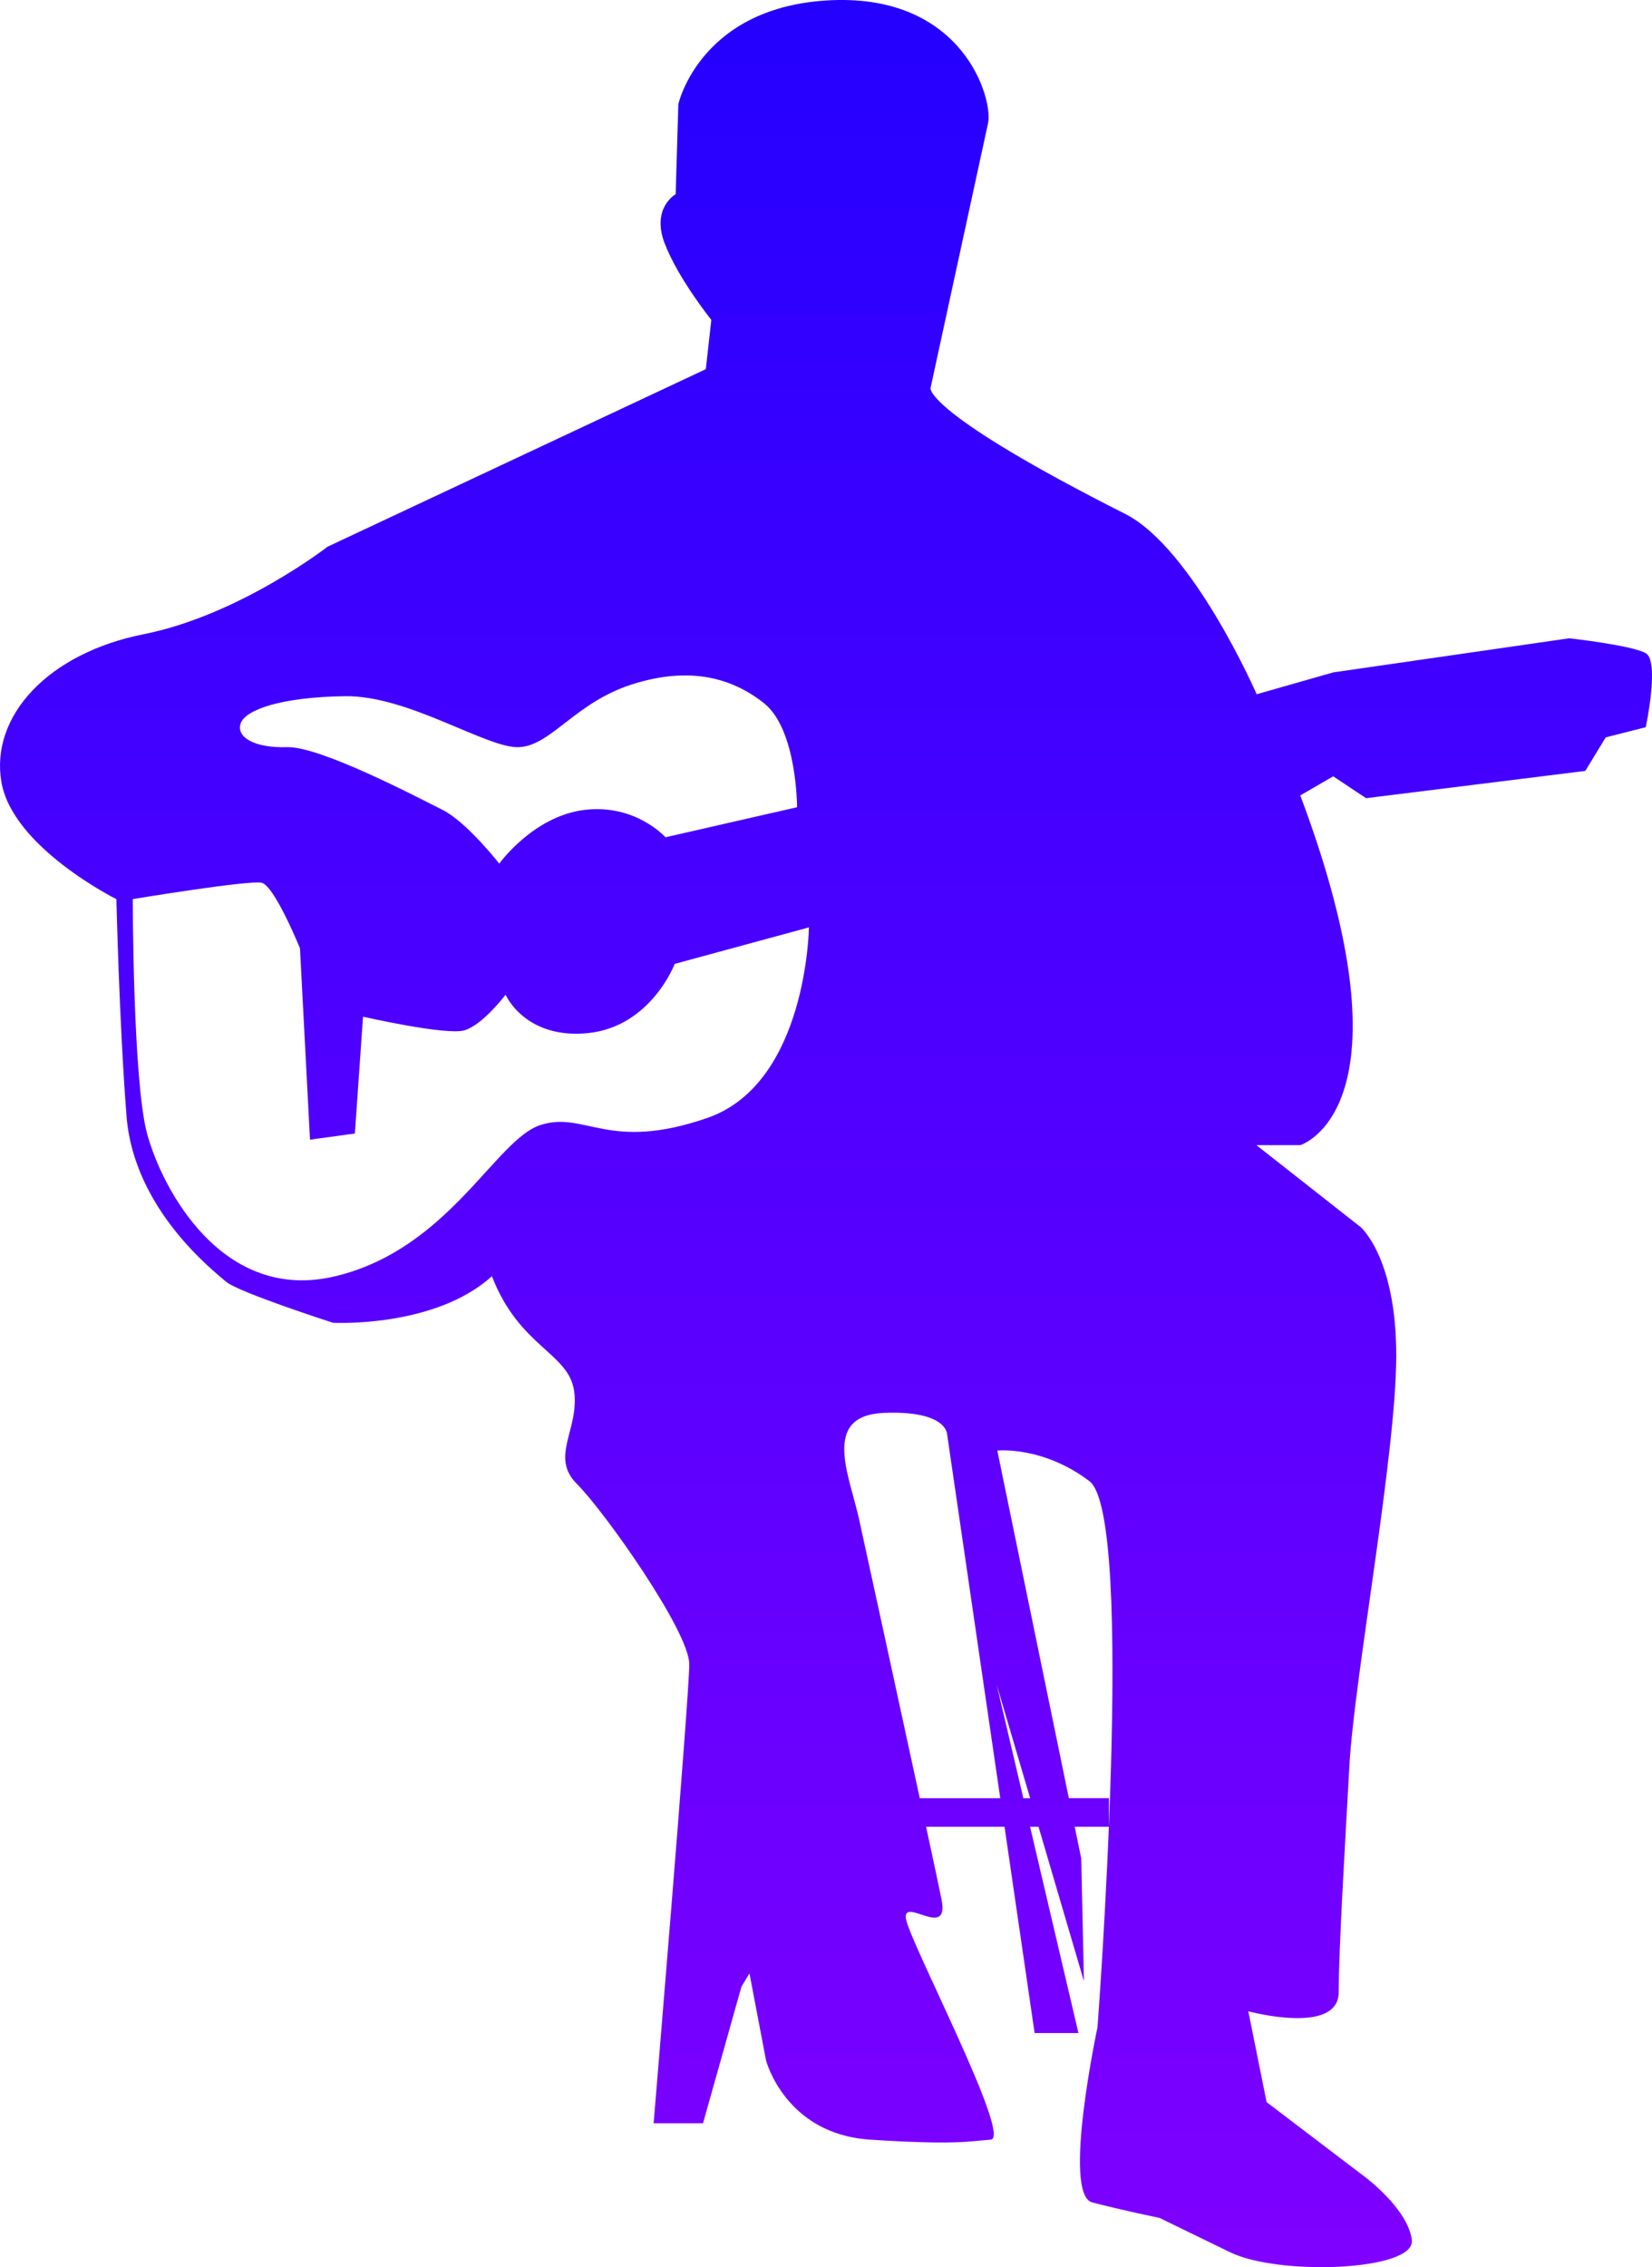 <svg width="43" height="59" viewBox="0 0 43 59" fill="none" xmlns="http://www.w3.org/2000/svg">
<path d="M42.841 17.001C42.484 16.791 40.844 16.611 40.844 16.611L34.705 17.498L32.71 18.067C32.71 18.067 31.052 14.267 29.285 13.373C24.075 10.742 24.22 10.102 24.22 10.102C24.22 10.102 25.582 3.828 25.718 3.206C25.852 2.579 25.08 -0.136 21.652 0.005C18.227 0.148 17.657 2.709 17.657 2.709L17.587 5.054C17.587 5.054 16.947 5.41 17.301 6.335C17.657 7.26 18.515 8.324 18.515 8.324L18.372 9.607L8.525 14.228C8.525 14.228 6.241 16.005 3.743 16.504C1.247 16.999 -0.251 18.637 0.035 20.342C0.319 22.049 3.03 23.4 3.03 23.4C3.03 23.4 3.103 26.613 3.293 29.041C3.481 31.471 5.566 33.079 5.884 33.355C6.202 33.629 8.668 34.424 8.668 34.424C8.668 34.424 11.307 34.565 12.804 33.212C13.517 35.06 14.803 35.203 14.944 36.199C15.087 37.197 14.304 37.906 15.014 38.615C15.729 39.327 17.941 42.456 17.941 43.309C17.941 44.163 17.013 55.255 17.013 55.255H18.299L19.299 51.701L19.508 51.355L19.939 53.62C19.939 53.62 20.439 55.54 22.651 55.682C24.863 55.825 25.219 55.725 25.788 55.682C26.36 55.638 23.651 50.491 23.579 49.923C23.51 49.356 24.72 50.491 24.507 49.429C24.452 49.158 24.303 48.453 24.105 47.54H26.147L26.93 52.908H28.071L26.812 47.54H27.032L28.214 51.559L28.143 48.36L27.973 47.54H28.863V46.795H27.821L25.959 37.749C25.959 37.749 27.143 37.625 28.357 38.546C29.57 39.473 28.567 52.758 28.567 52.758C28.567 52.758 27.638 57.104 28.429 57.315C29.212 57.52 30.181 57.718 30.181 57.718C30.181 57.718 30.759 57.999 32.018 58.612C33.278 59.23 36.842 59.099 36.749 58.295C36.654 57.496 35.549 56.668 35.549 56.668L32.969 54.706L32.492 52.341C32.492 52.341 34.843 52.979 34.845 51.844C34.848 50.705 34.998 48.214 35.124 45.942C35.249 43.669 36.343 37.833 36.343 35.276C36.343 32.719 35.415 31.933 35.415 31.933L32.703 29.801H33.845C33.845 29.801 36.915 28.875 33.845 20.7L34.702 20.203L35.558 20.772L41.264 20.062L41.795 19.189L42.836 18.925C42.841 18.922 43.199 17.215 42.841 17.001ZM8.974 18.118C10.64 18.091 12.684 19.49 13.517 19.444C14.349 19.398 14.966 18.289 16.439 17.814C17.915 17.339 19.034 17.619 19.892 18.305C20.747 18.995 20.747 21.007 20.747 21.007L17.323 21.789C17.323 21.789 16.538 20.911 15.205 21.078C13.873 21.246 12.995 22.475 12.995 22.475C12.995 22.475 12.157 21.399 11.522 21.078C10.887 20.759 8.334 19.419 7.477 19.444C6.621 19.471 6.145 19.184 6.263 18.828C6.383 18.473 7.309 18.141 8.974 18.118ZM18.415 29.092C15.822 29.99 15.229 28.9 14.063 29.279C12.897 29.659 11.683 32.503 8.734 33.211C5.787 33.922 4.217 30.94 3.827 29.497C3.457 28.117 3.456 23.398 3.456 23.398C3.456 23.398 6.476 22.899 6.81 22.973C7.143 23.044 7.808 24.678 7.808 24.678L8.069 29.659L9.237 29.498L9.449 26.458C9.449 26.458 11.613 26.952 12.089 26.813C12.566 26.672 13.16 25.886 13.16 25.886C13.16 25.886 13.662 27.048 15.302 26.886C16.944 26.718 17.562 25.084 17.562 25.084L21.056 24.134C21.055 24.136 21.008 28.19 18.415 29.092ZM23.941 46.797C23.359 44.106 22.53 40.31 22.362 39.542C22.117 38.412 21.364 36.841 23.002 36.769C24.645 36.7 24.652 37.32 24.652 37.32L26.036 46.797H23.941ZM26.814 46.797H26.637L25.942 43.84L26.814 46.797Z" fill="url(#paint0_linear_683_290)"/>
<defs>
<linearGradient id="paint0_linear_683_290" x1="21.5" y1="0" x2="21.5" y2="59" gradientUnits="userSpaceOnUse">
<stop stop-color="#2400FF"/>
<stop offset="1" stop-color="#7F00FF"/>
</linearGradient>
</defs>
</svg>
